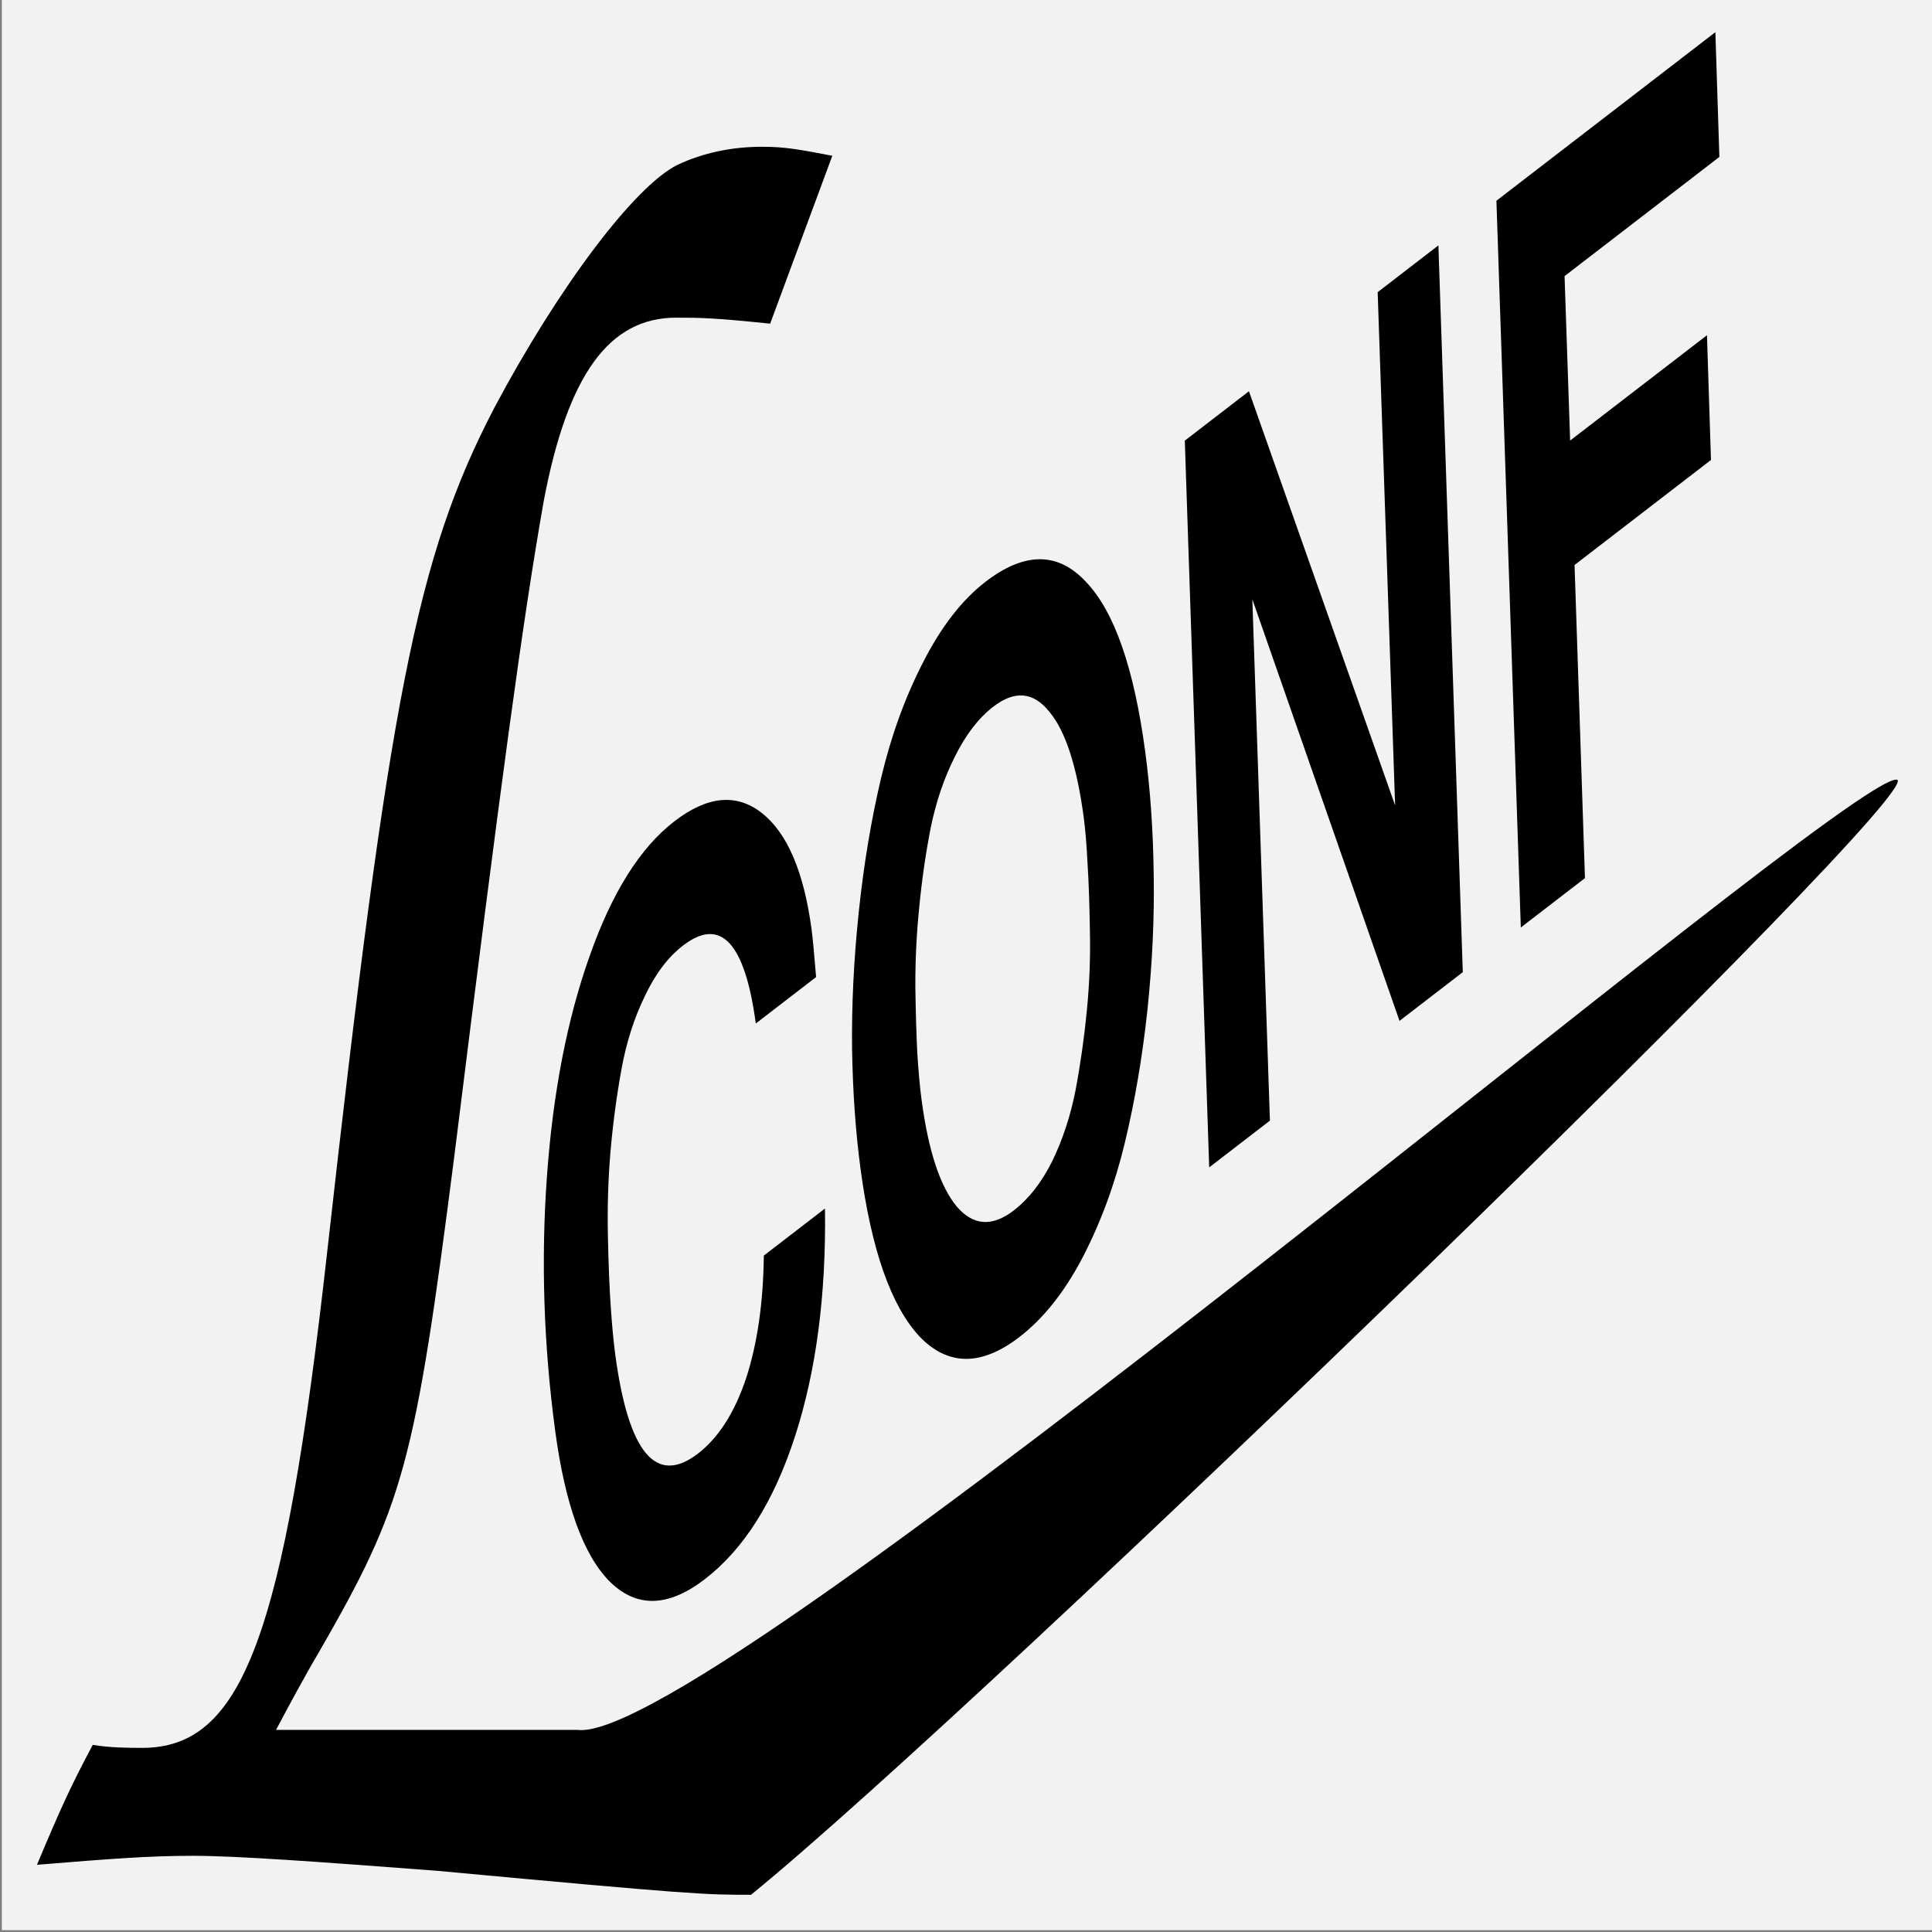 <?xml version="1.0" encoding="UTF-8" standalone="no"?>
<svg
   xmlns:dc="http://purl.org/dc/elements/1.1/"
   xmlns:cc="http://creativecommons.org/ns#"
   xmlns:rdf="http://www.w3.org/1999/02/22-rdf-syntax-ns#"
   xmlns:svg="http://www.w3.org/2000/svg"
   xmlns="http://www.w3.org/2000/svg"
   version="1.1"
   id="svg17273"
   viewBox="0 0 520 520"
   height="520"
   width="520">
  <rect x="0" y="0" width="520" height="520" fill="#808080" stroke="none"/>
  <title
     id="title3342">LCONF-Data-Serialization-Format-Standard LOGO</title>
  <defs
     id="defs17275" />
  <rect
     y="-0.499"
     x="0.499"
     height="520"
     width="520"
     id="rect3379"
     style="opacity:1;fill:#f2f2f2;fill-opacity:1;stroke:none;stroke-width:0.998;stroke-miterlimit:4;stroke-dasharray:none;stroke-opacity:1" />
  <g
     transform="matrix(1.144,0,0,2.152,-342.931,-143.581)"
     id="g3386">
    <g
       id="text16123-78-36-7-9"
       style="font-style:italic;font-variant:normal;font-weight:600;font-stretch:normal;font-size:113.434px;line-height:125%;font-family:FreeSans;-inkscape-font-specification:'FreeSans Semi-Bold Italic';text-align:start;letter-spacing:0px;word-spacing:0px;writing-mode:lr-tb;text-anchor:start;display:inline;fill:#000000;fill-opacity:1;stroke:none;stroke-width:1px;stroke-linecap:butt;stroke-linejoin:miter;stroke-opacity:1"
       transform="matrix(0.887,-0.363,0.258,1.022,200.225,-1891.453)">
      <path
         id="path16585-26-7-5"
         style="font-style:italic;font-variant:normal;font-weight:600;font-stretch:normal;font-family:FreeSans;-inkscape-font-specification:'FreeSans Semi-Bold Italic'"
         d="m -316.101,1978.814 q 0,-15.767 6.239,-28.926 6.239,-13.158 17.355,-20.758 11.117,-7.713 24.729,-7.713 13.158,0 21.326,6.579 8.167,6.579 8.167,17.128 0,1.475 -0.454,5.672 l -15.994,0 q 0,-14.86 -14.973,-14.86 -6.012,0 -10.89,2.382 -4.878,2.269 -7.94,6.125 -3.063,3.857 -5.331,8.281 -2.155,4.311 -3.29,9.075 -1.134,4.651 -1.588,8.054 -0.454,3.29 -0.454,5.672 0,18.036 16.675,18.036 8.167,0 13.952,-4.197 5.785,-4.311 8.281,-12.137 l 16.221,0 q -3.743,14.52 -14.52,22.687 -10.776,8.167 -26.317,8.167 -14.52,0 -22.914,-7.827 -8.281,-7.827 -8.281,-21.439 z" />
      <path
         id="path16587-4-5-9"
         style="font-style:italic;font-variant:normal;font-weight:600;font-stretch:normal;font-family:FreeSans;-inkscape-font-specification:'FreeSans Semi-Bold Italic'"
         d="m -185.237,1921.417 q 15.54,0 24.161,8.621 8.734,8.508 8.734,23.821 0,7.033 -1.928,14.406 -1.815,7.26 -5.899,14.52 -4.084,7.146 -9.755,12.818 -5.558,5.558 -13.839,9.075 -8.167,3.403 -17.696,3.403 -15.2,0 -24.048,-8.621 -8.734,-8.734 -8.734,-23.594 0,-6.693 1.815,-13.952 1.928,-7.373 6.012,-14.633 4.084,-7.26 9.642,-12.931 5.672,-5.785 13.839,-9.302 8.281,-3.63 17.696,-3.63 z m -13.499,72.144 q 5.899,0 10.776,-2.155 4.878,-2.269 7.94,-5.899 3.063,-3.743 5.331,-7.94 2.269,-4.197 3.29,-8.621 1.134,-4.424 1.588,-7.6 0.567,-3.176 0.567,-5.445 0,-9.415 -4.878,-14.633 -4.764,-5.331 -13.272,-5.331 -5.899,0 -10.89,2.269 -4.878,2.155 -8.054,5.785 -3.063,3.63 -5.331,7.827 -2.269,4.084 -3.516,8.508 -1.134,4.424 -1.702,7.713 -0.454,3.176 -0.454,5.445 0,9.302 4.991,14.746 4.991,5.331 13.612,5.331 z" />
      <path
         id="path16589-7-2-2"
         style="font-style:italic;font-variant:normal;font-weight:600;font-stretch:normal;font-family:FreeSans;-inkscape-font-specification:'FreeSans Semi-Bold Italic'"
         d="m -65.526,1922.778 -17.582,82.693 -16.788,0 -21.779,-59.326 -12.591,59.326 -16.108,0 17.582,-82.693 17.015,0 21.779,58.419 12.364,-58.419 16.108,0 z" />
      <path
         id="path16591-9-2-3"
         style="font-style:italic;font-variant:normal;font-weight:600;font-stretch:normal;font-family:FreeSans;-inkscape-font-specification:'FreeSans Semi-Bold Italic'"
         d="m -43.105,1969.853 -7.6,35.618 -17.015,0 17.582,-82.693 58.078,0 -3.063,14.179 -41.063,0 -3.97,18.717 36.299,0 -3.063,14.179 -36.185,0 z" />
    </g>
    <g
       style="font-style:italic;font-variant:normal;font-weight:500;font-stretch:normal;font-size:180px;line-height:125%;font-family:'Chancery URW';-inkscape-font-specification:'Chancery URW, Medium Italic';text-align:start;letter-spacing:0px;word-spacing:0px;writing-mode:lr-tb;text-anchor:start;fill:#000000;fill-opacity:1;stroke:none;stroke-width:1px;stroke-linecap:butt;stroke-linejoin:miter;stroke-opacity:1"
       id="text3377">
      <path
         d="m 495.586,86.201 c -7.5,-0.75 -10.875,-1.125 -16.5,-1.125 -7.125,0 -13.875,0.75 -19.875,2.25 -10.125,2.625 -28.125,15.375 -43.125,30.375 -18.375,18.75 -24.75,36.375 -39.375,105.75 -10.125,48 -19.875,61.875 -43.5,61.875 -2.625,0 -7.5,0 -11.625,-0.375 -5.25,5.25 -7.5,7.875 -13.125,15 17.25,-0.75 26.25,-1.125 36.75,-1.125 10.125,0 29.625,0.75 57.375,1.875 60.75,3 63,3 73.875,3 54.617,-23.609 280.086,-139.576 269.453,-139.479 -14.02,0.128 -279.392,121.081 -310.328,118.854 l -70.875,0 c 3,-3 6.375,-6.375 10.125,-9.75 19.875,-18.375 22.5,-23.25 31.875,-62.25 10.875,-46.5 16.125,-67.125 21,-81.75 5.625,-15.75 15.375,-22.875 31.125,-22.875 5.25,0 8.625,0 22.125,0.75 z"
         id="path3384" />
    </g>
  </g>
</svg>

